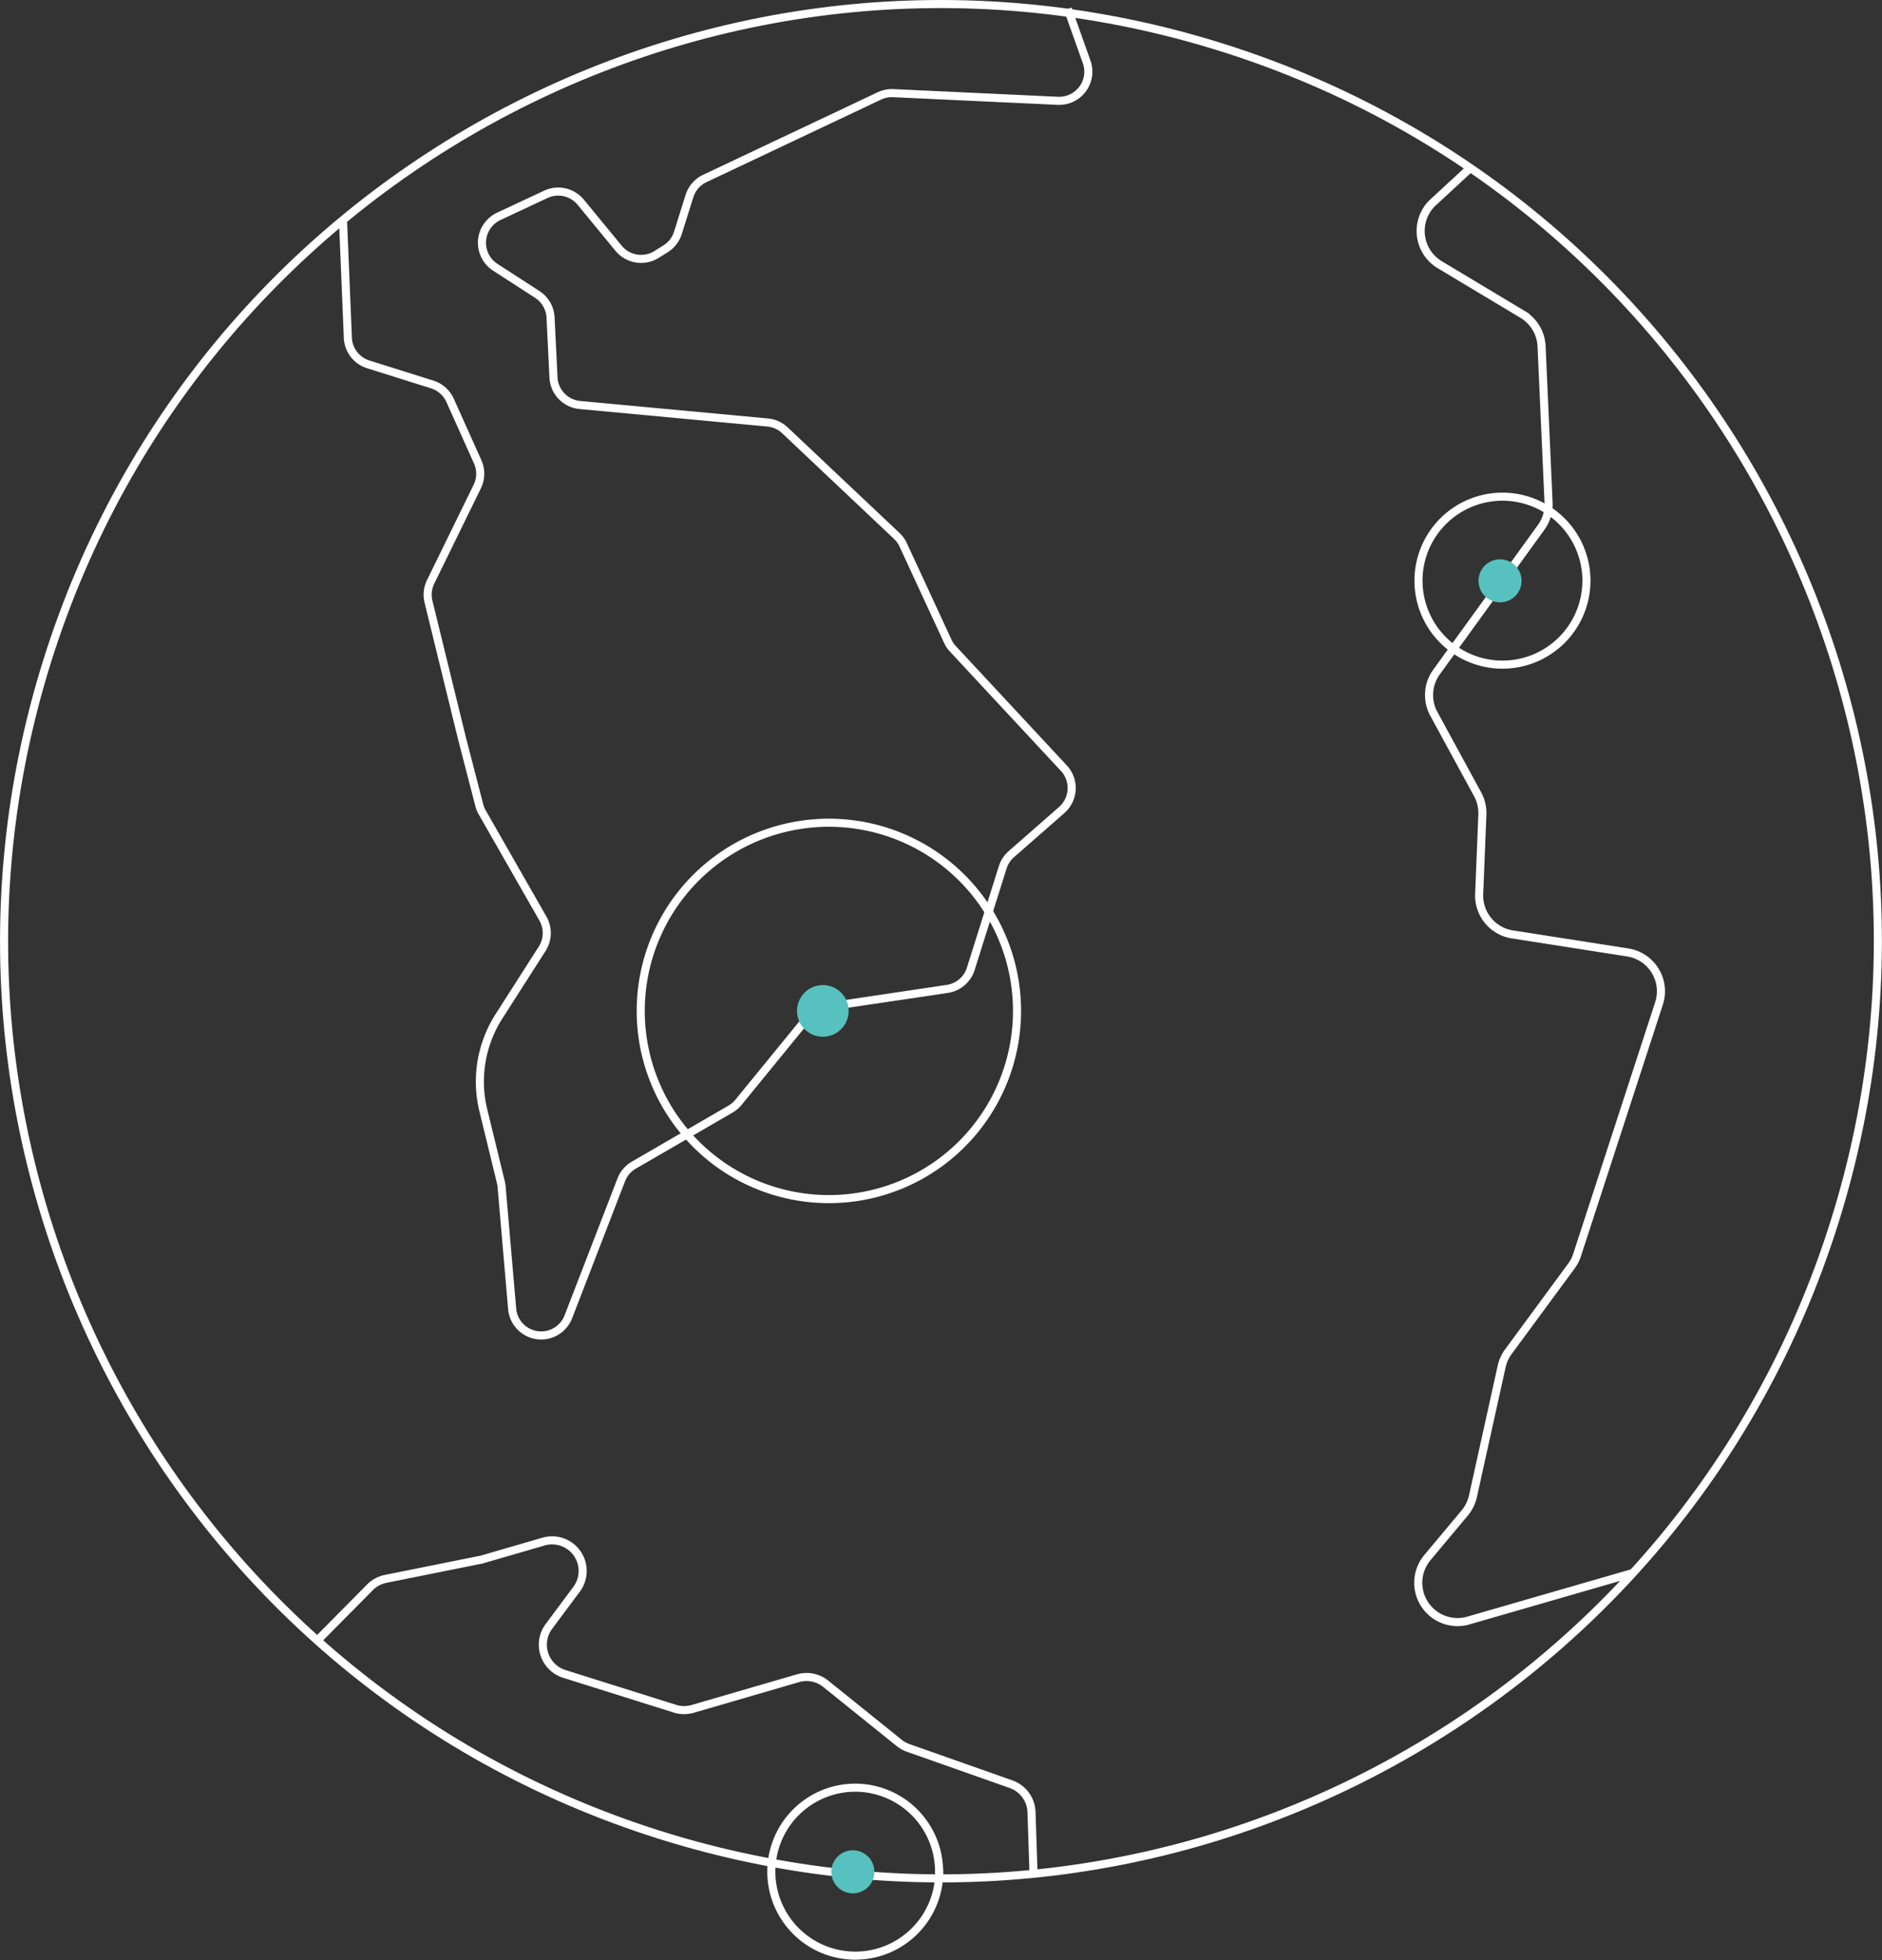 <svg xmlns="http://www.w3.org/2000/svg" xmlns:xlink="http://www.w3.org/1999/xlink" viewBox="0 0 537.96 560.13"><rect x="0" y="0" width="537.96" height="560.13" fill="#333333" stroke="none"/><defs><style>.cls-1,.cls-3{fill:none;}.cls-2{clip-path:url(#clip-path);}.cls-3{stroke:#fff;stroke-miterlimit:10;stroke-width:2.31px;}.cls-4{fill:#56c1bf;}.cls-5{clip-path:url(#clip-path-2);}</style><clipPath id="clip-path" transform="translate(-0.63 -0.81)"><rect class="cls-1" width="539" height="539"/></clipPath><clipPath id="clip-path-2" transform="translate(-0.63 -0.81)"><rect class="cls-1" y="0.18" width="539.22" height="560.82"/></clipPath></defs><g id="Layer_2" data-name="Layer 2"><g id="Layer_1-2" data-name="Layer 1"><g id="Group_429" data-name="Group 429"><g id="Group_283" data-name="Group 283"><g class="cls-2"><g id="Group_282" data-name="Group 282"><path id="Path_321" data-name="Path 321" class="cls-3" d="M525,350.09C480.69,491.16,330.37,569.57,189.31,525.21S-30.16,330.55,14.19,189.49,208.85-30,349.91,14.37,569.39,209,525,350.09Z" transform="translate(-0.63 -0.81)"/><path id="Path_322" data-name="Path 322" class="cls-3" d="M98.68,63.92,100.05,97a8.35,8.35,0,0,0,5.84,7.94l18.3,5.75a8.37,8.37,0,0,1,5.1,4.54l7.88,17.55a8.32,8.32,0,0,1-.12,7.08L123.72,167.1a8.36,8.36,0,0,0-.61,5.65l9.54,38.93,5,19.31a8.09,8.09,0,0,0,.83,2l17.34,30.33a8.34,8.34,0,0,1-.21,8.62l-12.36,19.33a34.61,34.61,0,0,0-4.45,26.9l5,20.5a9.23,9.23,0,0,1,.21,1.28l3,34.7A8.33,8.33,0,0,0,163.14,377l15.07-39a8.31,8.31,0,0,1,3.6-4.22l27.61-16a8.53,8.53,0,0,0,2.29-1.94l19.82-24.27a8.32,8.32,0,0,1,5.23-3l34.64-5.15a8.32,8.32,0,0,0,6.72-5.74l9.13-29a8.35,8.35,0,0,1,2.46-3.77l14.4-12.61a8.35,8.35,0,0,0,.8-11.77h0l-.17-.18L273,186.23a8.24,8.24,0,0,1-1.46-2.18l-12.71-27.47A8.28,8.28,0,0,0,257,154L225,123.79a8.28,8.28,0,0,0-4.95-2.24l-53.66-5a8.32,8.32,0,0,1-7.55-7.84L158,91.5a8.34,8.34,0,0,0-3.8-6.55l-12-7.76a8.34,8.34,0,0,1,1-14.55l13.44-6.29a8.34,8.34,0,0,1,10,2.26l10.81,13.15a8.34,8.34,0,0,0,10.72,1.85L190.74,72a8.33,8.33,0,0,0,3.67-4.65l3.31-10.54a8.3,8.3,0,0,1,4.38-5L252,28.22a8.43,8.43,0,0,1,4-.79L303,29.62a8.35,8.35,0,0,0,8.72-7.94,8.54,8.54,0,0,0-.39-2.93L305.86,3.36" transform="translate(-0.63 -0.81)"/><path id="Path_323" data-name="Path 323" class="cls-3" d="M420.78,48.93,410,58.89a11.23,11.23,0,0,0,0,15.87,11.34,11.34,0,0,0,2.16,1.69l23.68,14.2a11.24,11.24,0,0,1,5.44,9.13l2,44.66a11.23,11.23,0,0,1-2.12,7.08l-29.9,41.33a11.23,11.23,0,0,0-.76,12l12.5,22.95a11.27,11.27,0,0,1,1.36,5.83l-.92,22.66a11.23,11.23,0,0,0,9.47,11.55L465.91,273a11.23,11.23,0,0,1,9.36,12.82,12.75,12.75,0,0,1-.42,1.75l-23.42,71.89a11,11,0,0,1-1.64,3.18l-18,24.45a11.21,11.21,0,0,0-1.92,4.23l-8.21,37.1a11.31,11.31,0,0,1-2.35,4.77l-10.67,12.75a11.23,11.23,0,0,0,12.17,17.85l46.91-13.55" transform="translate(-0.63 -0.81)"/><path id="Path_324" data-name="Path 324" class="cls-3" d="M91.91,469.05l14.57-14.72a8.72,8.72,0,0,1,4.38-2.31l27-5.43c.25,0,.49-.1.72-.17L156,441.36a8.74,8.74,0,0,1,9.46,13.6l-7.94,10.66a8.75,8.75,0,0,0,4.39,13.55l31.65,9.95a8.84,8.84,0,0,0,5.07.05l30.1-8.76a8.71,8.71,0,0,1,7.91,1.57l21,16.9a8.8,8.8,0,0,0,2.57,1.44l29.44,10.38a8.75,8.75,0,0,1,5.83,8.09l.57,17.12" transform="translate(-0.63 -0.81)"/><path id="Path_325" data-name="Path 325" class="cls-3" d="M291.34,289.71a53.78,53.78,0,1,1-53.78-53.78,53.77,53.77,0,0,1,53.78,53.78Z" transform="translate(-0.63 -0.81)"/><path id="Path_326" data-name="Path 326" class="cls-4" d="M243.22,289.71a7.38,7.38,0,1,1-7.38-7.38h0a7.37,7.37,0,0,1,7.38,7.38" transform="translate(-0.63 -0.81)"/><path id="Path_327" data-name="Path 327" class="cls-3" d="M454.1,166.8a24,24,0,1,1-24-24.05h0a24,24,0,0,1,24,24h0Z" transform="translate(-0.63 -0.81)"/><path id="Path_328" data-name="Path 328" class="cls-4" d="M435.56,166.8a6.15,6.15,0,1,1-6.15-6.15,6.15,6.15,0,0,1,6.15,6.15h0" transform="translate(-0.63 -0.81)"/></g></g></g><g id="Group_285" data-name="Group 285"><g class="cls-5"><g id="Group_284" data-name="Group 284"><path id="Path_329" data-name="Path 329" class="cls-3" d="M269.11,535.74a24,24,0,1,1-24.05-24.05h0a24,24,0,0,1,24,24Z" transform="translate(-0.63 -0.81)"/><path id="Path_330" data-name="Path 330" class="cls-4" d="M250.56,535.74a6.15,6.15,0,1,1-6.14-6.15,6.14,6.14,0,0,1,6.14,6.15h0" transform="translate(-0.63 -0.81)"/></g></g></g></g></g></g></svg>
